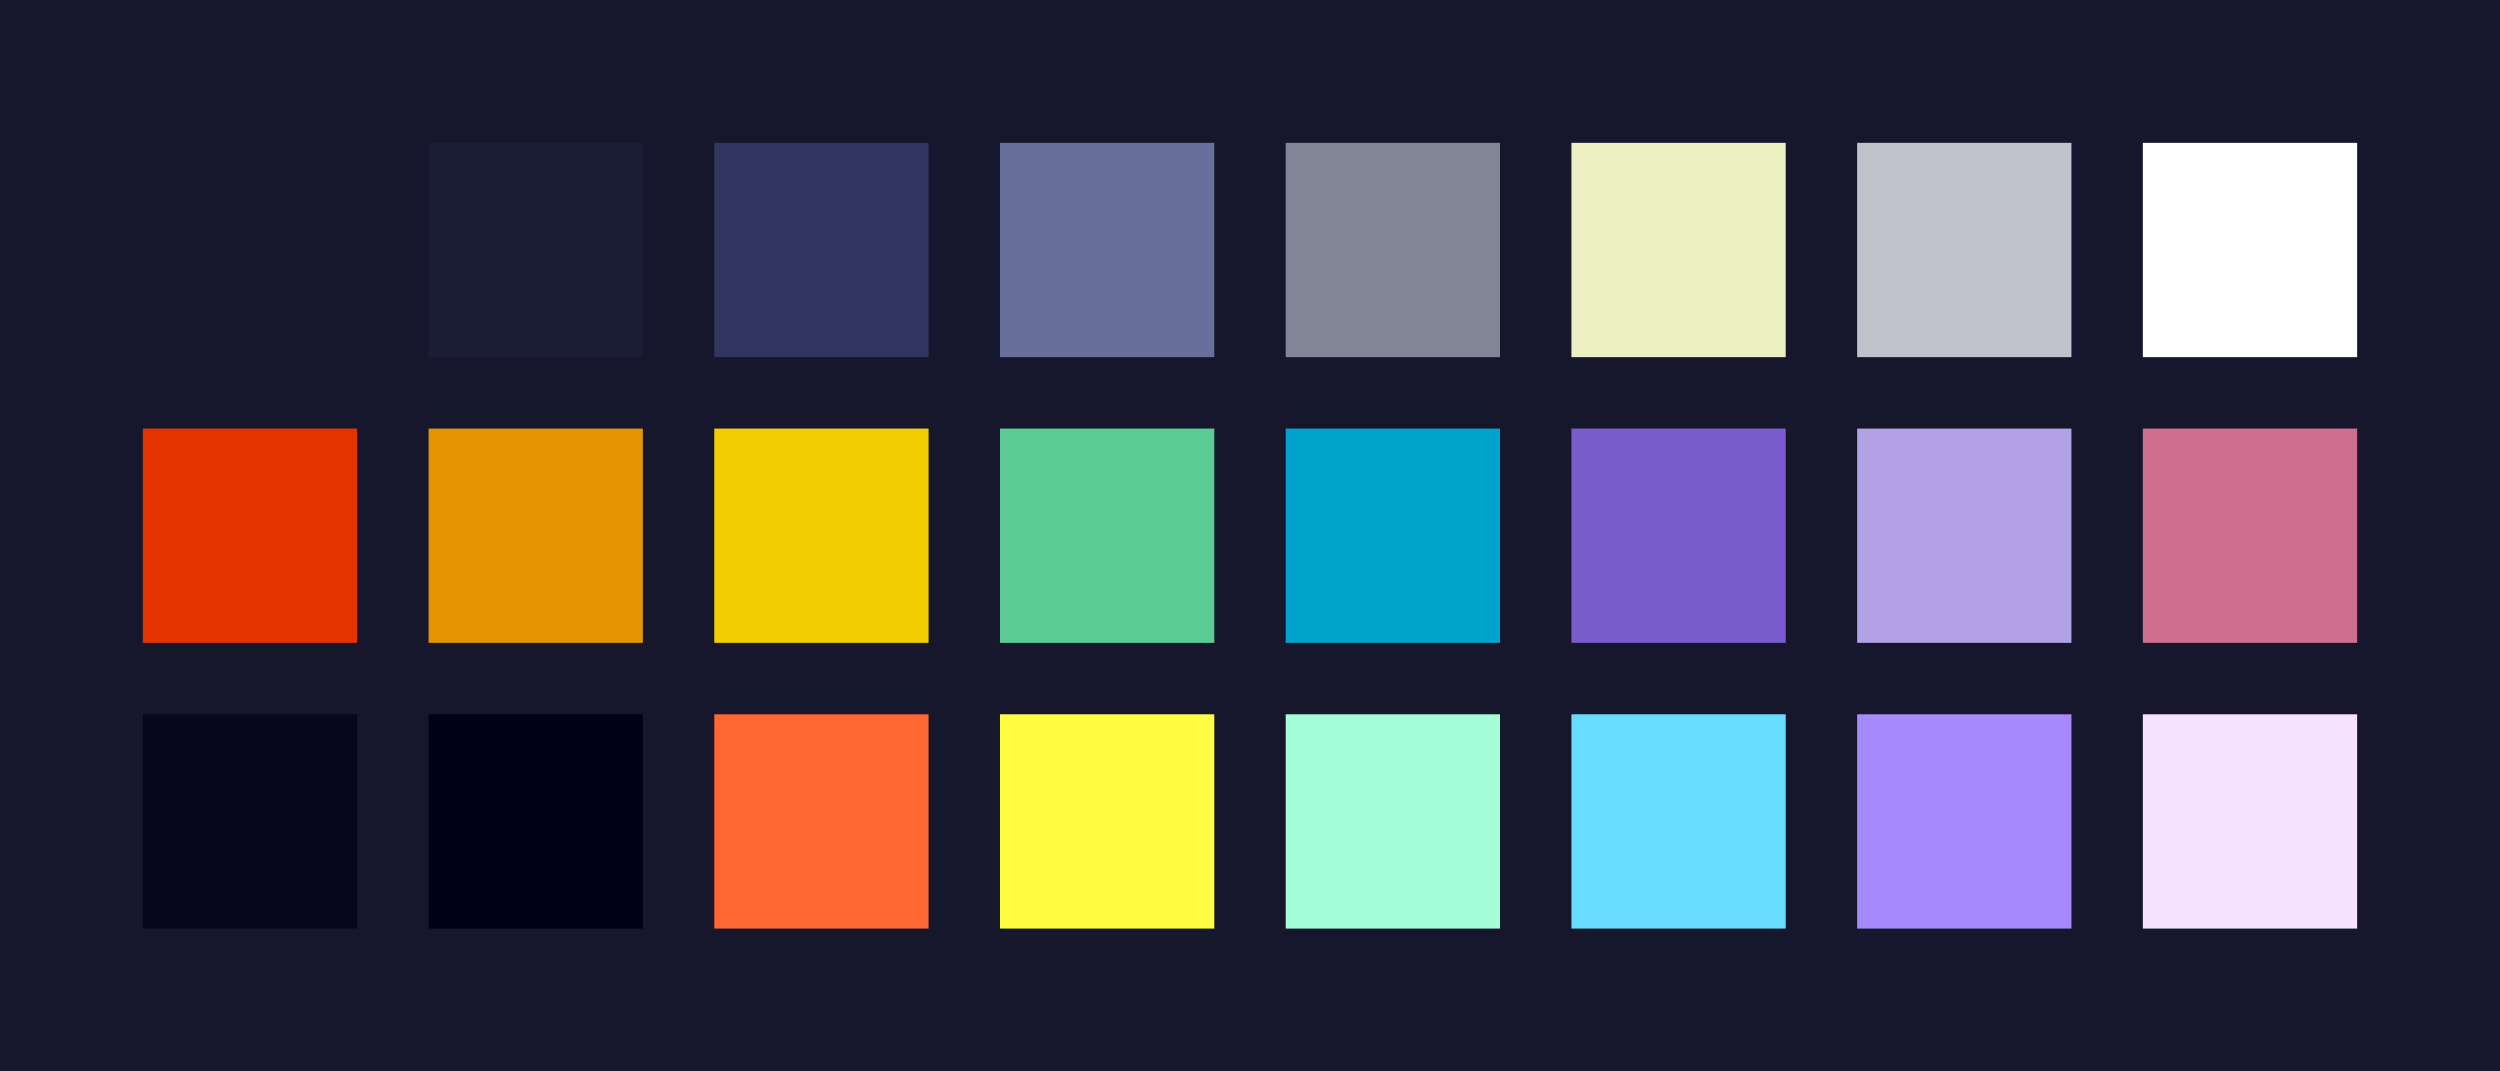 <?xml version="1.0" encoding="UTF-8" ?>
<svg width="525" height="225" xmlns="http://www.w3.org/2000/svg">
<rect x="0" y="0" width="525" height="225" style="fill:#16172d" />
<rect x="30" y="30" width="45" height="45" style="fill:#16172d" />
<rect x="90" y="30" width="45" height="45" style="fill:#1b1c36" />
<rect x="150" y="30" width="45" height="45" style="fill:#30365F" />
<rect x="210" y="30" width="45" height="45" style="fill:#686f9a" />
<rect x="270" y="30" width="45" height="45" style="fill:#818596" />
<rect x="330" y="30" width="45" height="45" style="fill:#ecf0c1" />
<rect x="390" y="30" width="45" height="45" style="fill:#c1c3cc" />
<rect x="450" y="30" width="45" height="45" style="fill:#ffffff" />
<rect x="30" y="90" width="45" height="45" style="fill:#e33400" />
<rect x="90" y="90" width="45" height="45" style="fill:#e39400" />
<rect x="150" y="90" width="45" height="45" style="fill:#f2ce00" />
<rect x="210" y="90" width="45" height="45" style="fill:#5ccc96" />
<rect x="270" y="90" width="45" height="45" style="fill:#00a3cc" />
<rect x="330" y="90" width="45" height="45" style="fill:#7a5ccc" />
<rect x="390" y="90" width="45" height="45" style="fill:#b3a1e6" />
<rect x="450" y="90" width="45" height="45" style="fill:#ce6f8f" />
<rect x="30" y="150" width="45" height="45" style="fill:#07061c" />
<rect x="90" y="150" width="45" height="45" style="fill:#020014" />
<rect x="150" y="150" width="45" height="45" style="fill:#ff6632" />
<rect x="210" y="150" width="45" height="45" style="fill:#fffc42" />
<rect x="270" y="150" width="45" height="45" style="fill:#a4ffd8" />
<rect x="330" y="150" width="45" height="45" style="fill:#66ddff" />
<rect x="390" y="150" width="45" height="45" style="fill:#a68afc" />
<rect x="450" y="150" width="45" height="45" style="fill:#f6e3ff" />
</svg>